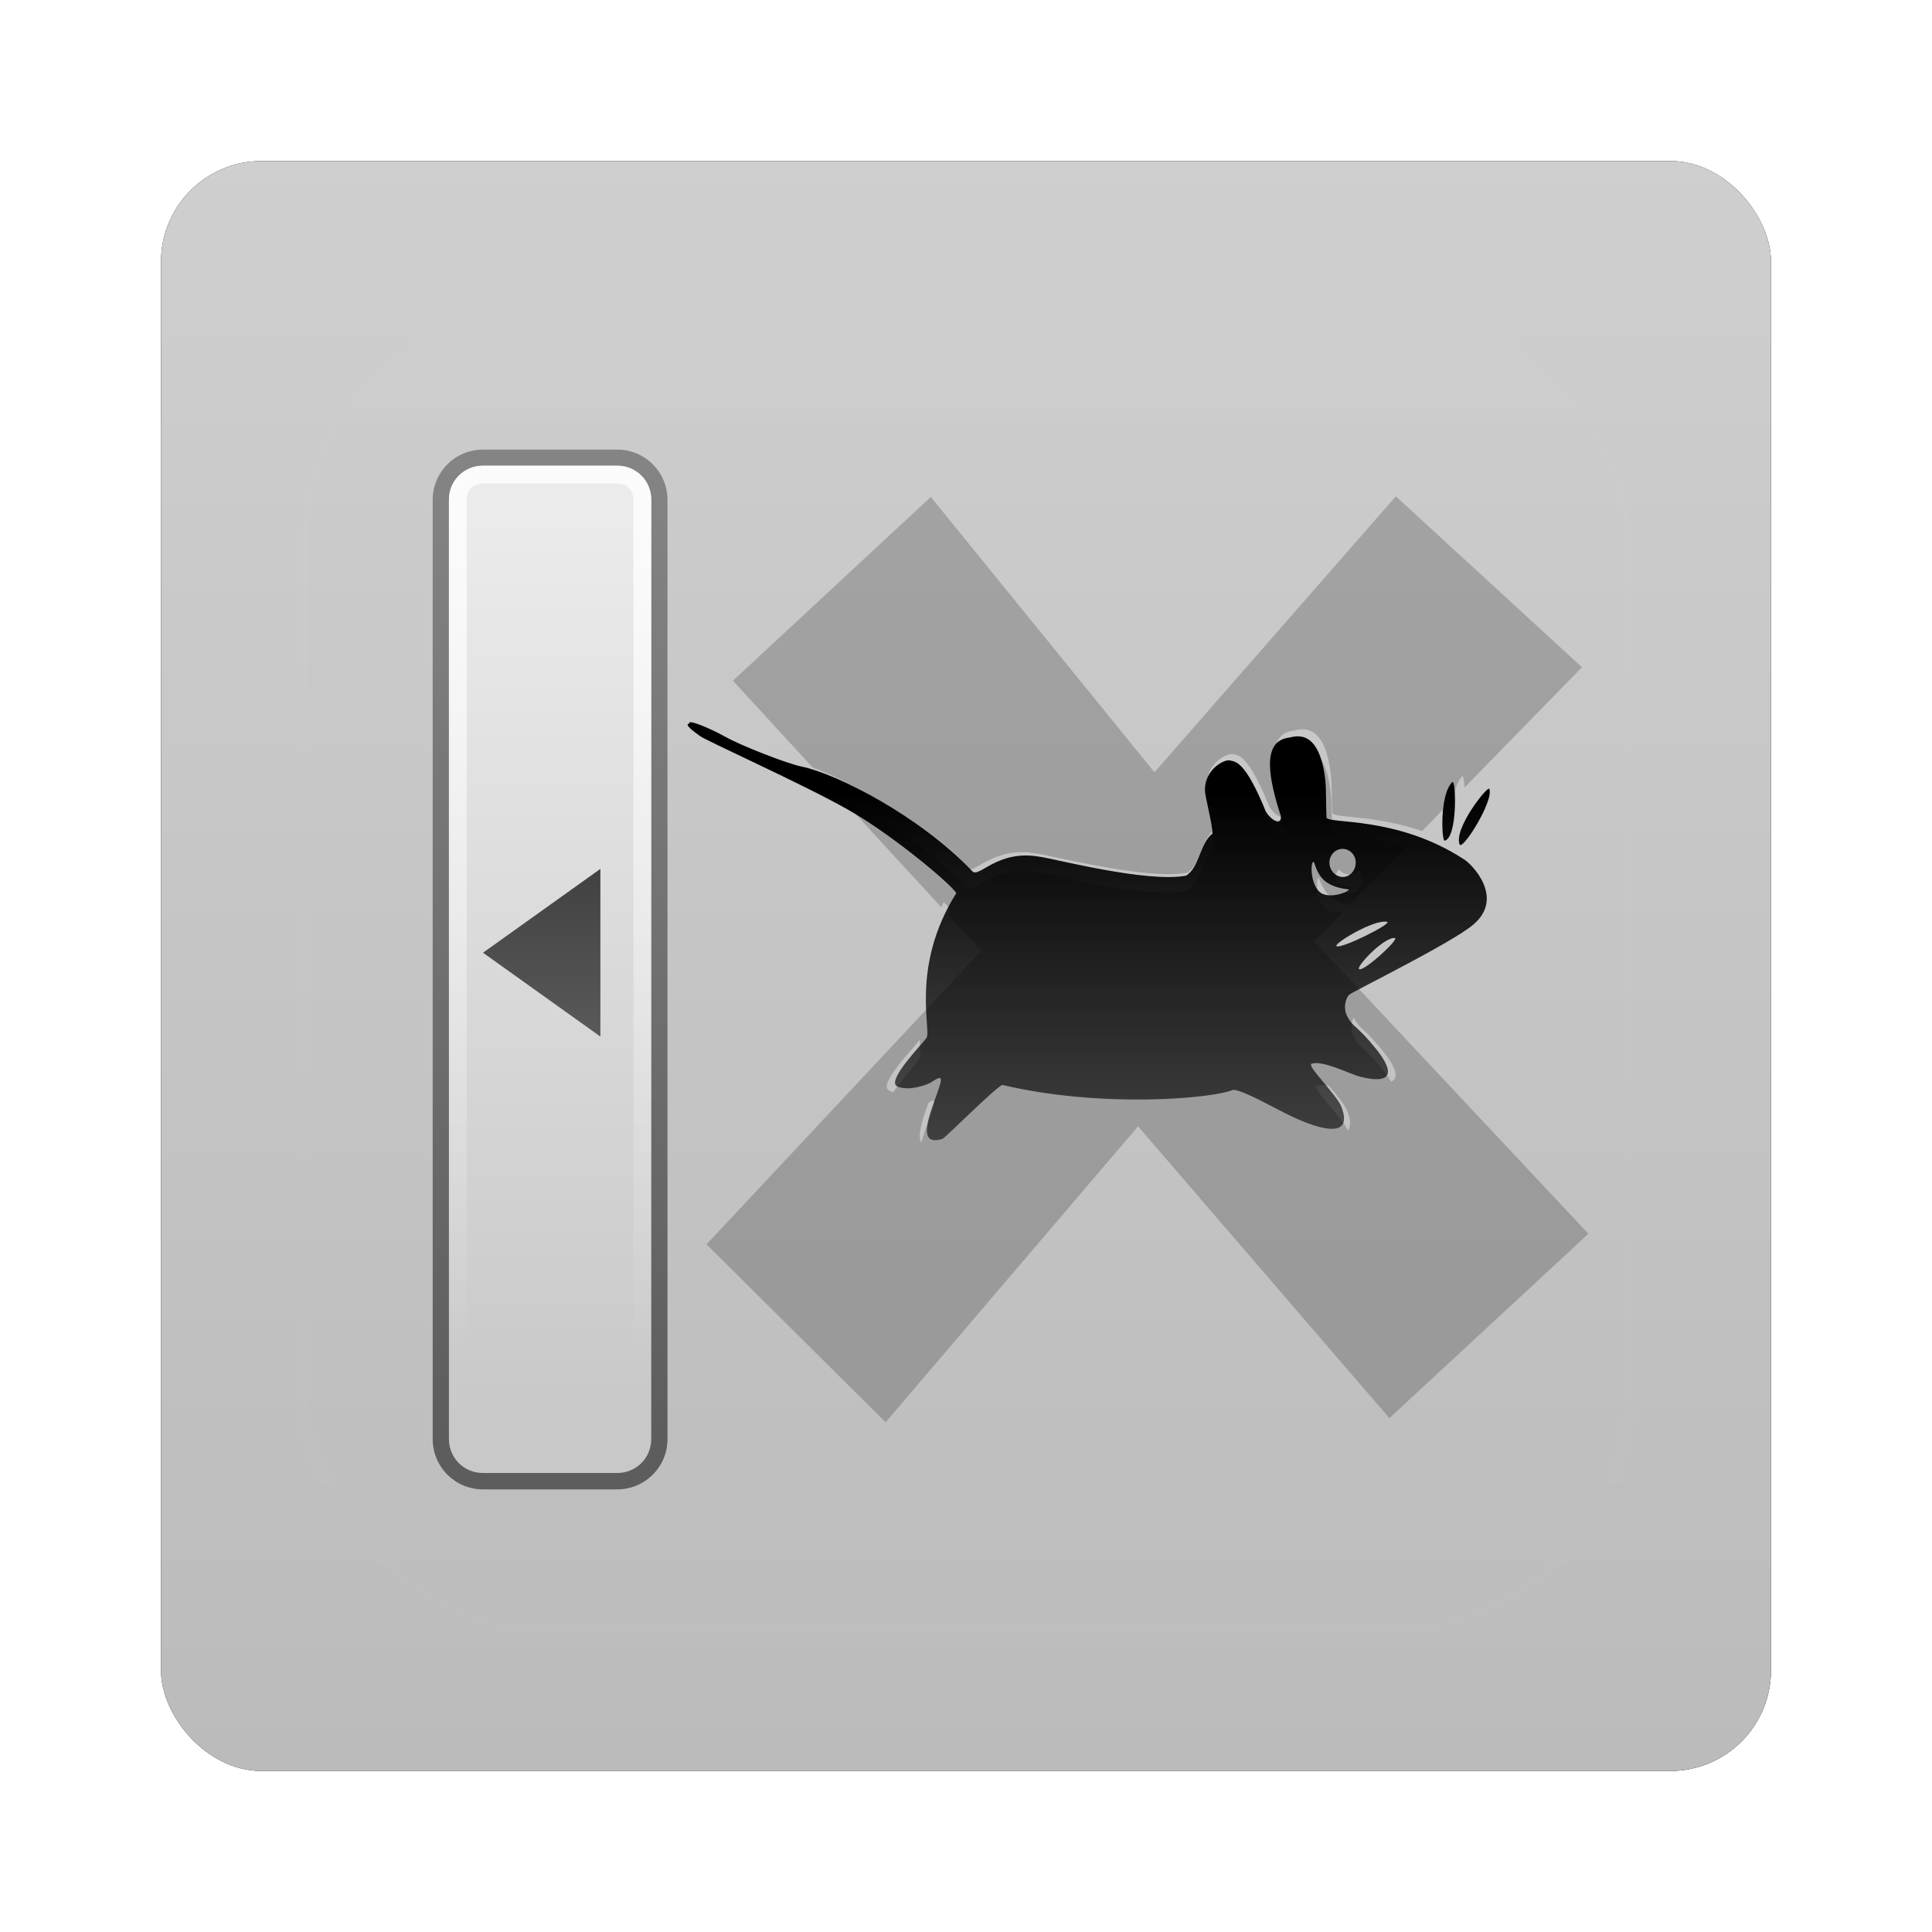 <?xml version="1.0" encoding="UTF-8" standalone="no"?>
<!-- Created with Inkscape (http://www.inkscape.org/) -->
<svg id="svg2982" xmlns:rdf="http://www.w3.org/1999/02/22-rdf-syntax-ns#" xmlns="http://www.w3.org/2000/svg" height="96" width="96" version="1.1" xmlns:cc="http://creativecommons.org/ns#" xmlns:xlink="http://www.w3.org/1999/xlink" xmlns:dc="http://purl.org/dc/elements/1.1/">
 <defs id="defs2984">
  <filter id="filter6279-2" color-interpolation-filters="sRGB">
   <feGaussianBlur id="feGaussianBlur6281-1" stdDeviation="0.8"/>
  </filter>
  <linearGradient id="linearGradient5979" y2="902.36" gradientUnits="userSpaceOnUse" x2="48" gradientTransform="translate(0 -0)" y1="1052.4" x1="48">
   <stop id="stop3616" style="stop-color:#b9b9b9" offset="0"/>
   <stop id="stop3618" style="stop-color:#dedede" offset="1"/>
  </linearGradient>
  <linearGradient id="linearGradient5868" y2="138.66" gradientUnits="userSpaceOnUse" x2="48" y1="20.221" x1="48">
   <stop id="stop3739-55" style="stop-color:#fff" offset="0"/>
   <stop id="stop3741-07" style="stop-color:#fff;stop-opacity:0" offset="1"/>
  </linearGradient>
  <clipPath id="clipPath3613-38">
   <rect id="rect3615-23" style="fill:#fff" rx="6" ry="6" height="84" width="84" y="6" x="6"/>
  </clipPath>
  <filter id="filter3794-07" width="1.384" y="-.192" x="-.192" height="1.384" color-interpolation-filters="sRGB">
   <feGaussianBlur id="feGaussianBlur3796-77" stdDeviation="5.28"/>
  </filter>
  <linearGradient id="linearGradient5890" y2="-.236" gradientUnits="userSpaceOnUse" x2="22" gradientTransform="matrix(.833 0 0 .833 8.167 964.53)" y1="76" x1="22">
   <stop id="stop3992" style="stop-color:#5d5d5d" offset="0"/>
   <stop id="stop3994" style="stop-color:#909090" offset="1"/>
  </linearGradient>
  <linearGradient id="linearGradient5887" y2="75.083" gradientUnits="userSpaceOnUse" x2="22" gradientTransform="matrix(.833 0 0 .833 8.167 964.53)" y1="21" x1="22">
   <stop id="stop3702-9" style="stop-color:#ebebeb" offset="0"/>
   <stop id="stop3704-77" style="stop-color:#c8c8c8" offset="1"/>
  </linearGradient>
  <linearGradient id="linearGradient5884" y2="71" gradientUnits="userSpaceOnUse" x2="21" gradientTransform="matrix(.833 0 0 .833 8.167 964.53)" y1="21" x1="21">
   <stop id="stop3739-30" style="stop-color:#fff" offset="0"/>
   <stop id="stop3741-30" style="stop-color:#fff;stop-opacity:0" offset="1"/>
  </linearGradient>
  <linearGradient id="linearGradient5881" y2="52" gradientUnits="userSpaceOnUse" x2="23" gradientTransform="matrix(.833 0 0 .833 8.167 964.53)" y1="42" x1="23">
   <stop id="stop3956" style="stop-color:#1a1a1a" offset="0"/>
   <stop id="stop3958" style="stop-color:#3a3a3a" offset="1"/>
  </linearGradient>
  <linearGradient id="linearGradient3367" y2="438.43" gradientUnits="userSpaceOnUse" x2="316.37" gradientTransform="matrix(.062 0 0 .062 34.47 30.103)" y1="155.22" x1="316.37">
   <stop id="stop3750-9" offset="0"/>
   <stop id="stop3752-6" style="stop-opacity:.588" offset="1"/>
  </linearGradient>
 </defs>
 <g id="layer1" transform="translate(0 -956.36)">
  <g id="g5923">
   <rect id="rect9283" ry="5" style="filter:url(#filter6279-2)" rx="5" transform="translate(0 -0)" height="80" width="80" y="964.36" x="8"/>
   <rect id="rect9285" style="fill:url(#linearGradient5979)" rx="5" ry="5" height="80" width="80" y="964.36" x="8"/>
   <rect id="rect3171" style="opacity:.1;filter:url(#filter3794-07);stroke:#fff;stroke-linecap:round;stroke-width:.5;fill:url(#linearGradient5868)" transform="translate(0 956.36)" clip-path="url(#clipPath3613-38)" rx="12" ry="12" height="66" width="66" y="15" x="15"/>
   <g id="g5914">
    <path id="rect3935" d="m24 978.7h6.667c1.385 0 2.5 1.115 2.5 2.5v46.666c0 1.385-1.115 2.5-2.5 2.5h-6.667c-1.385 0-2.5-1.115-2.5-2.5v-46.666c0-1.385 1.115-2.5 2.5-2.5z" style="color:#000000;fill:url(#linearGradient5890)"/>
    <path id="path3939" d="m24 979.5c-0.947 0-1.693 0.746-1.693 1.693v46.666c0 0.947 0.746 1.693 1.693 1.693h6.667c0.947 0 1.693-0.746 1.693-1.693v-46.666c0-0.947-0.746-1.693-1.693-1.693h-6.667z" style="color:#000000;fill:url(#linearGradient5887)"/>
    <path id="path3949" d="m24 979.5c-0.947 0-1.693 0.746-1.693 1.693v46.666c0 0.947 0.746 1.693 1.693 1.693h6.667c0.947 0 1.693-0.746 1.693-1.693v-46.666c0-0.947-0.746-1.693-1.693-1.693h-6.667zm0 0.885h6.667c0.48 0 0.807 0.328 0.807 0.807v46.666c0 0.48-0.328 0.807-0.807 0.807h-6.667c-0.48 0-0.807-0.328-0.807-0.807v-46.666c0-0.48 0.328-0.807 0.807-0.807z" style="opacity:.8;color:#000000;fill:url(#linearGradient5884)"/>
    <path id="path4000" d="m24 1003.7 5.833 4.167v-8.333l-5.833 4.167z" style="opacity:.8;fill:url(#linearGradient5881)"/>
    <g id="g3056" transform="translate(-1.247 955.98)">
     <path id="path602" d="m70.166 46.184c-0.66-0.131-2.655 1.085-2.511 1.207 0.205 0.173 2.824-1.139 2.511-1.207zm-3.235-1.404c0.6 0.282 1.477-0.188 1.328-0.205-1.294-0.144-1.517-0.749-1.715-1.343-0.192-0.198-0.232 1.201 0.387 1.548zm1.681-1.536c0 0.377-0.281 0.713-0.642 0.713s-0.665-0.336-0.665-0.713c0-0.377 0.293-0.684 0.654-0.684 0.361 0 0.654 0.306 0.654 0.684zm-33.104-6.907c-0.145-0.246 0.961 0.196 1.792 0.66 0.831 0.464 3.082 1.332 3.764 1.47 1.762 0.357 5.848 2.437 8.504 5.212 0.334 0.332 1.246-1.084 3.298-0.734 0.59 0.056 5.343 1.321 7.319 0.945 0.676-0.426 0.667-1.581 1.313-2.096-0.003-0.436-0.374-1.84-0.378-2.139-0.022-1.038 0.95-1.549 1.23-1.492 0.292 0.075 0.755-0.007 1.803 2.558 0.311 0.481 0.789 0.672 0.739 0.213-0.578-1.793-0.988-3.707 0.377-3.898 0.189 0.001 1.493-0.649 1.824 2.042 0.058 0.398 0.043 1.517 0.067 1.919 0.045 0.348 3.478-0.11 6.835 2.086 0.391 0.235 2.053 1.924 0.432 3.264-1.087 0.901-5.803 3.225-6.118 3.446-0.18 0.123-0.349 0.658-0.11 1.106 0.298 0.559 0.435 0.38 1.418 1.595 0.983 1.215 0.77 1.783-0.788 1.386-0.521-0.133-1.864-0.836-2.414-0.642-0.257 0.091 1.282 1.568 1.491 2.151 0.691 1.848-1.654 0.857-2.51 0.449s-2.34-1.278-2.867-1.306c-1.024 0.439-6.556 0.924-11.473-0.242-0.299 0.081-2.794 2.585-2.977 2.68-1.54 0.487-0.352-1.812-0.105-2.765 0.121-0.468-0.217-0.186-0.509-0.019-0.137 0.079-1.049 0.442-1.631 0.177-0.581-0.265 1.249-2.114 1.446-2.404 0.272-0.342-0.82-3.539 1.485-7.199-0.235-0.427-3.229-2.949-5.447-4.184-2.096-1.195-7.158-3.47-7.295-3.628-0.22-0.157-0.844-0.601-0.515-0.613zm35.043 10.652c-0.555-0.041-1.92 1.421-1.775 1.543 0.205 0.173 2.051-1.522 1.775-1.543zm4.701-7.407c-0.072-0.191-1.781 1.964-1.48 2.756 0.131 0.346 1.707-2.156 1.48-2.756zm-1.843-0.338c-0.639 0.625-0.523 2.935-0.383 2.909 0.654-0.12 0.576-3.098 0.383-2.909z" style="fill:url(#linearGradient3367);fill-rule:evenodd"/>
     <path id="path2870" d="m70.604 25.043-11.991 13.712-11.115-13.683l-9.832 9.132 3.968 4.318c2.087 0.774 5.359 2.631 7.644 5.018 0.345 0.343 1.295-1.119 3.413-0.759 0.609 0.058 5.517 1.35 7.556 0.963 0.651-0.41 0.681-1.47 1.225-2.042 0.068 0.337 0.116 0.648 0.117 0.817-0.667 0.531-0.645 1.719-1.342 2.159-2.039 0.387-6.947-0.905-7.556-0.963-2.118-0.361-3.069 1.101-3.413 0.759-1.823-1.905-4.262-3.48-6.243-4.434l4.989 5.426c0.045-0.087 0.068-0.175 0.117-0.263 0.166 0.164 0.283 0.31 0.321 0.379-0.047 0.075-0.072 0.158-0.117 0.233l1.663 1.809-13.654 14.587 8.898 8.84 12.545-14.704 12.487 14.5 9.89-9.161-13.625-14.529 1.488-1.517c-0.262 0.059-0.556 0.094-0.817-0.029-0.559-0.313-0.599-1.46-0.467-1.605 0.001 0.003 0.028-0.003 0.029 0 0.045 0.155 0.116 0.314 0.204 0.438 0.004 0.008-0.004 0.021 0 0.029 0.007 0.01 0.022 0.02 0.029 0.029 0.191 0.375 0.544 0.698 1.284 0.846l2.888-2.945c-2.092-0.566-3.703-0.46-3.734-0.7-0.024-0.415-0.028-1.574-0.088-1.984-0.342-2.777-1.672-2.099-1.867-2.101-0.557 0.078-0.818 0.446-0.904 0.963-0.123-1.003 0.051-1.776 0.904-1.896 0.049 0 0.162-0.039 0.321-0.058 0.477-0.058 1.29 0.076 1.546 2.159 0.06 0.41 0.063 1.568 0.088 1.984 0.035 0.268 2.022 0.08 4.464 0.904l1.546-1.605c0.075-0.462 0.211-0.887 0.438-1.109 0.059-0.057 0.1 0.205 0.117 0.554l5.835-5.981-9.248-8.49zm-8.111 12.808c0.302 0.077 0.756-0.022 1.838 2.626 0.18 0.279 0.421 0.472 0.583 0.496 0.065 0.227 0.131 0.444 0.204 0.671 0.051 0.474-0.467 0.263-0.788-0.233-1.082-2.647-1.536-2.549-1.838-2.626-0.236-0.049-0.956 0.309-1.196 1.021-0.024-0.131-0.087-0.348-0.088-0.408-0.022-1.071 0.995-1.606 1.284-1.546zm5.281 5.718c0.127 0.153 0.296 0.263 0.496 0.263 0.186 0 0.377-0.098 0.496-0.233 0.096 0.122 0.175 0.268 0.175 0.438 0 0.389-0.299 0.729-0.671 0.729-0.093 0-0.181-0.02-0.263-0.058 0.373-0.08 0.675-0.223 0.583-0.233-0.414-0.046-0.729-0.14-0.963-0.263-0.016-0.06-0.029-0.111-0.029-0.175 0-0.179 0.07-0.342 0.175-0.467zm0.729 7.381c0.006 0.012 0.023 0.018 0.029 0.029 0.308 0.577 0.445 0.409 1.459 1.663 0.646 0.799 0.775 1.316 0.379 1.488-0.099-0.167-0.214-0.35-0.379-0.554-1.014-1.254-1.151-1.086-1.459-1.663-0.185-0.346-0.145-0.732-0.029-0.963zm-21.561 1.05c0.036 0.538 0.052 0.919-0.029 1.021-0.125 0.184-0.854 0.987-1.284 1.634-0.074-0.016-0.137-0.057-0.204-0.088-0.6-0.273 1.284-2.18 1.488-2.48 0.012-0.015 0.022-0.062 0.029-0.088zm19.985 2.305c0.107 0.001 0.223 0.002 0.35 0.029 0.011 0.002 0.019 0.027 0.029 0.029 0.385 0.46 0.799 0.96 0.904 1.254 0.184 0.492 0.153 0.771 0 0.934-0.215-0.603-1.812-2.123-1.546-2.217 0.071-0.025 0.169-0.03 0.263-0.029zm-19.314 0.758c0.059 0.011 0.076 0.082 0.029 0.263-0.119 0.459-0.455 1.208-0.613 1.838-0.226-0.361 0.082-1.24 0.35-1.984 0.085-0.048 0.185-0.125 0.233-0.117z" style="opacity:.2"/>
    </g>
   </g>
  </g>
 </g>
</svg>
